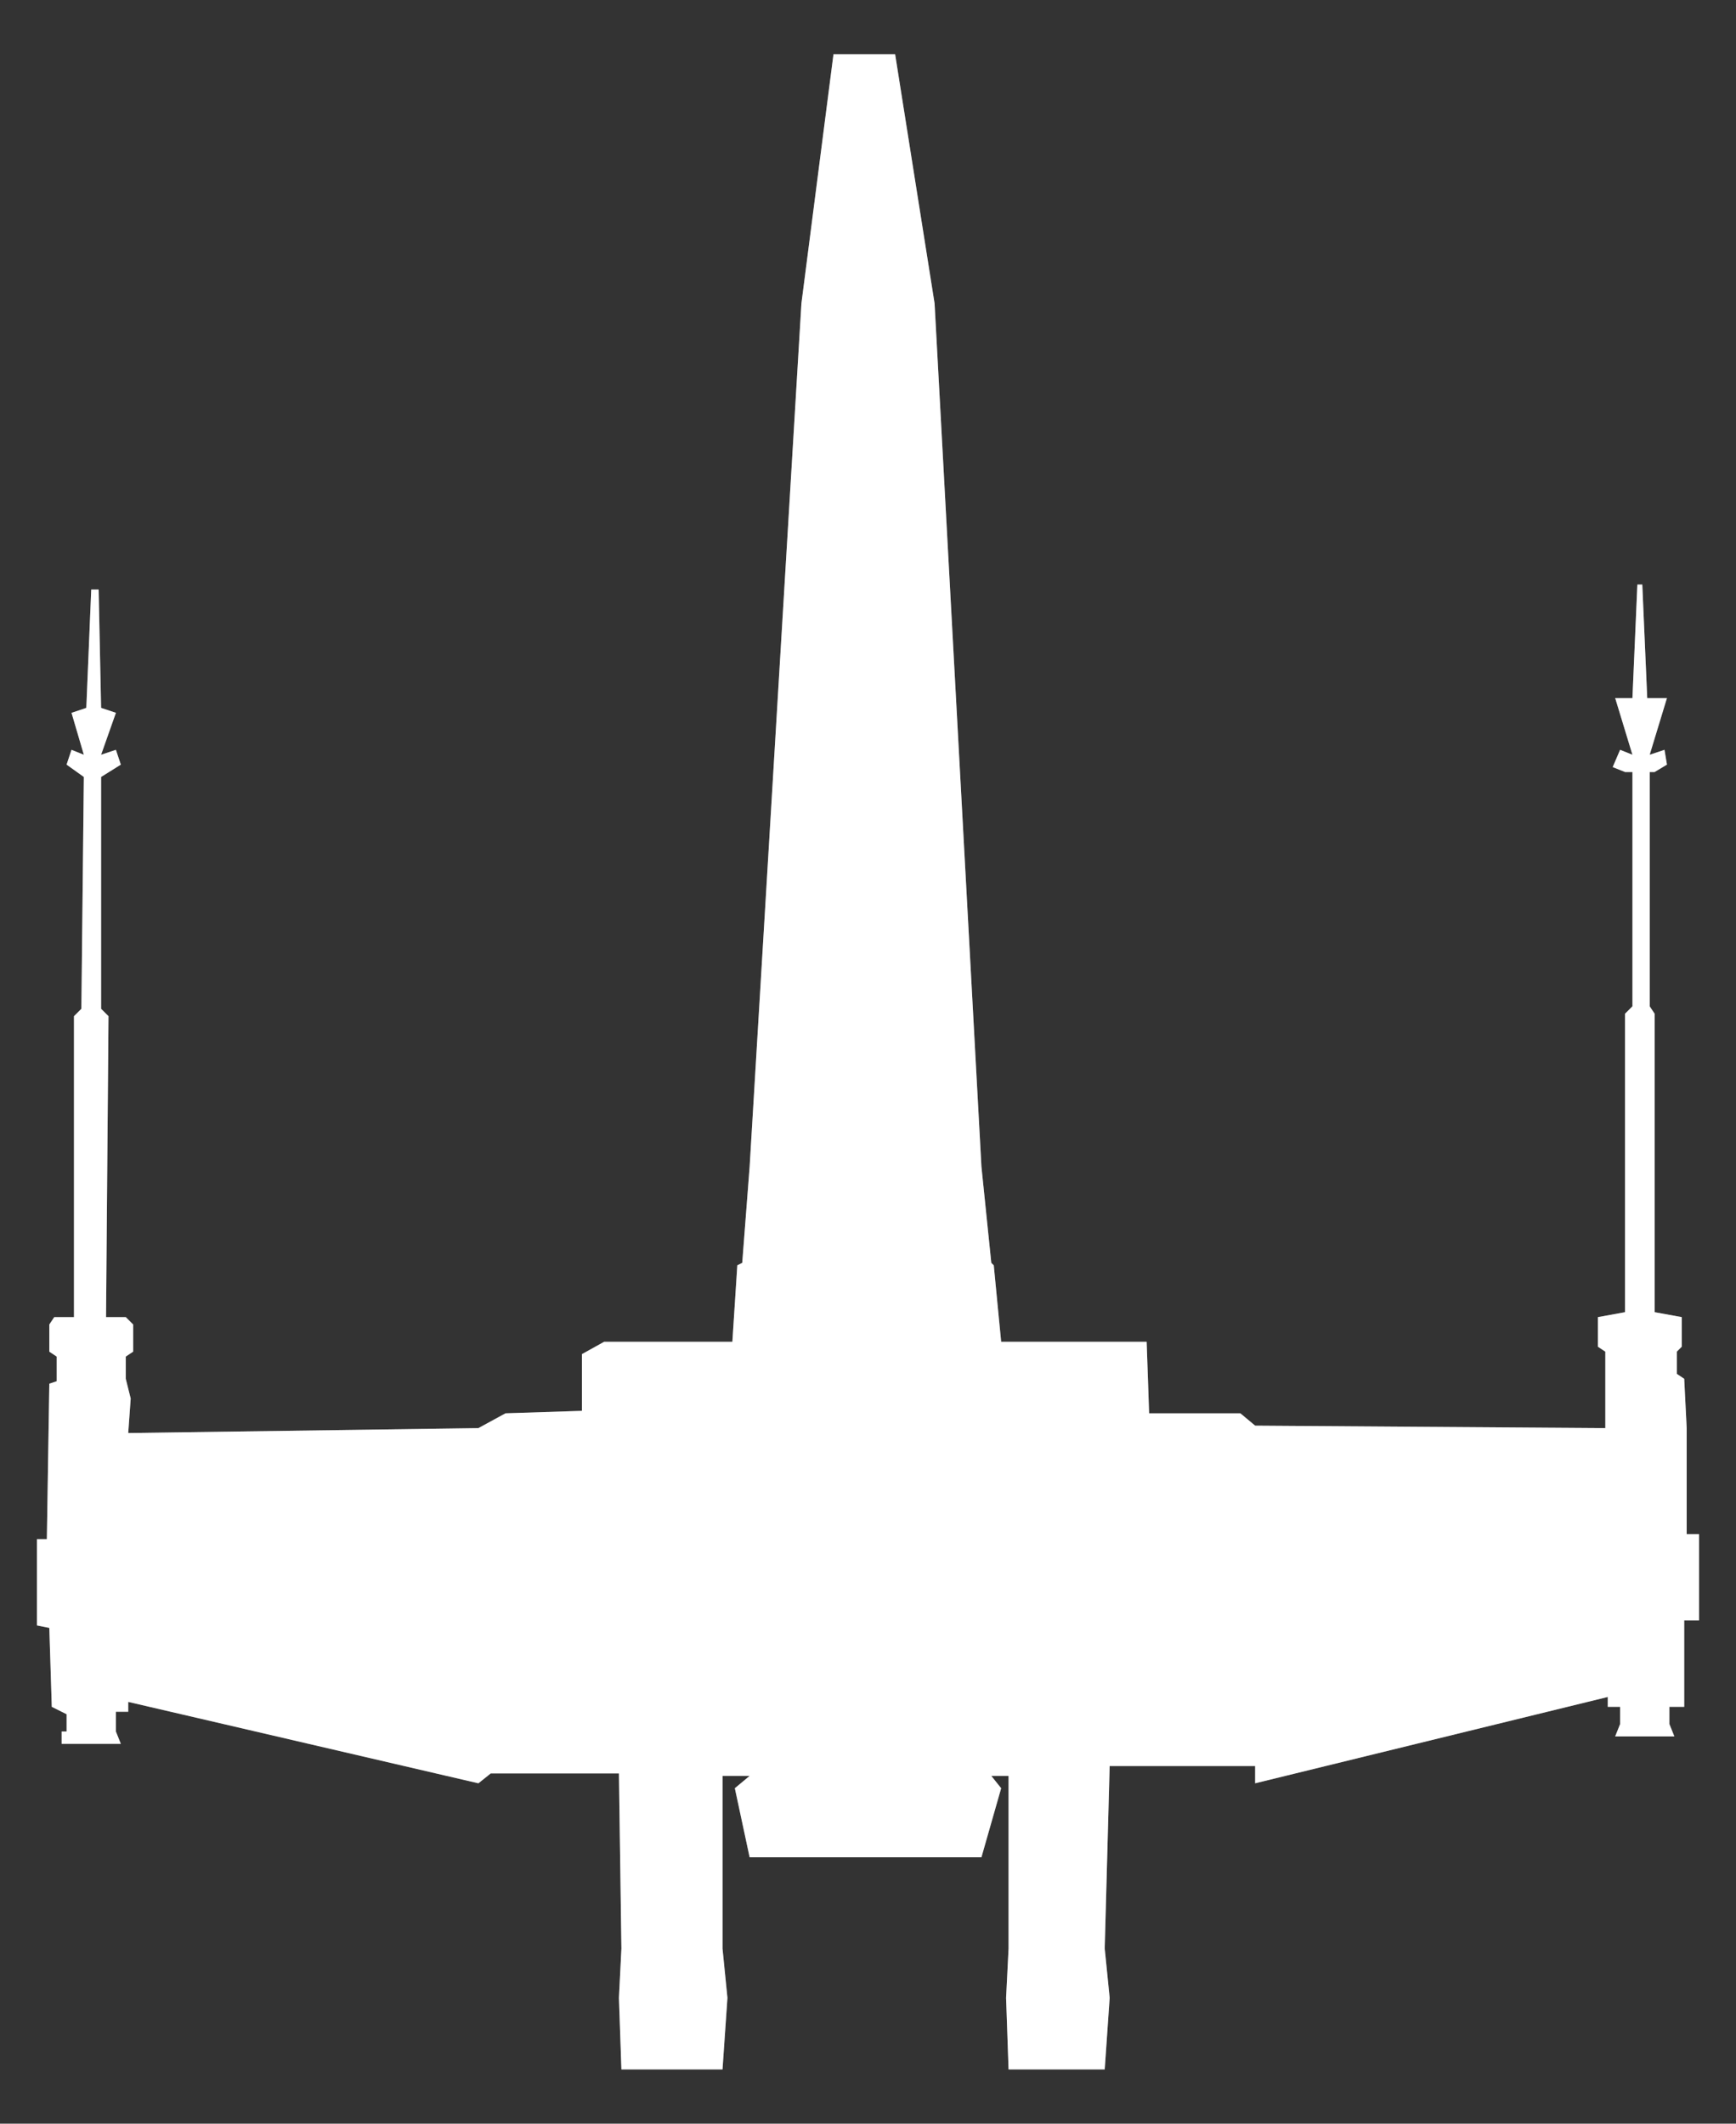 <?xml version="1.0" encoding="utf-8"?>
<!-- Generator: Adobe Illustrator 21.0.0, SVG Export Plug-In . SVG Version: 6.00 Build 0)  -->
<svg version="1.1" id="Layer_1" xmlns="http://www.w3.org/2000/svg" xmlns:xlink="http://www.w3.org/1999/xlink" x="0px" y="0px"
	 viewBox="0 0 70.4 86.1" style="enable-background:new 0 0 70.4 86.1;" xml:space="preserve">
	<rect x="0" y="0" width="70.4" height="86.1" fill="#333333" stroke="none"/>
	<style type="text/css">
		.st0{fill:#808080;}
		.st1{fill:#FFFFFF;}
		.st2{fill:none;}
	</style>

	<defs>
		<clipPath id="clip">
			<rect id="mask" y="0.3" class="st2" width="70.4" height="86.1"/>
		</clipPath>
	</defs>
		
	<polygon id="xwingB" class="st0" clip-path="url(#clip)" points="33.8,2.2 36.3,2.2 37.9,12.3 39.8,47.3 40.2,51.2 40.3,51.3 40.6,54.4 46.5,54.4 
		46.6,57.3 50.3,57.3 50.9,57.8 65.1,57.9 65.1,54.8 64.8,54.6 64.8,53.4 65.9,53.2 65.9,41.1 66.2,40.8 66.2,31.3 65.9,31.3 
		65.4,31.1 65.7,30.4 66.2,30.6 65.5,28.3 66.2,28.3 66.4,23.7 66.6,23.7 66.8,28.3 67.6,28.3 66.9,30.6 67.5,30.4 67.6,31 
		67.1,31.3 66.9,31.3 66.9,40.8 67.1,41.1 67.1,53.2 68.2,53.4 68.2,54.6 68,54.8 68,55.7 68.3,55.9 68.4,57.9 68.4,62.2 68.9,62.2 
		68.9,65.7 68.3,65.7 68.3,69.2 67.7,69.2 67.7,69.9 67.9,70.4 65.5,70.4 65.7,69.9 65.7,69.2 65.2,69.2 65.2,68.8 50.9,72.3 
		50.9,71.6 45,71.6 44.8,79 45,81 44.8,83.9 40.9,83.9 40.8,81 40.9,79 40.9,72 40.2,72 40.6,72.5 39.8,75.3 30.4,75.3 29.8,72.5 
		30.4,72 29.3,72 29.3,79 29.5,81 29.3,83.9 25.2,83.9 25.1,81 25.2,79 25.1,71.9 19.9,71.9 19.4,72.3 5.2,69 5.2,69.4 4.7,69.4 
		4.7,70.2 4.9,70.7 2.5,70.7 2.5,70.2 2.7,70.2 2.7,69.5 2.1,69.2 2,66 1.5,65.9 1.5,62.4 1.9,62.4 2,56.1 2.3,56 2.3,55 2,54.8 
		2,53.7 2.2,53.4 3,53.4 3,41.2 3.3,40.9 3.4,31.5 2.7,31 2.9,30.4 3.4,30.6 2.9,28.9 3.5,28.7 3.7,23.9 4,23.9 4.1,28.7 4.7,28.9 
		4.1,30.6 4.7,30.4 4.9,31 4.1,31.5 4.1,40.9 4.4,41.2 4.3,53.4 5.1,53.4 5.4,53.7 5.4,54.8 5.1,55 5.1,55.9 5.3,56.7 5.2,58.1 
		19.4,57.9 20.5,57.3 23.6,57.2 23.6,54.9 24.5,54.4 29.7,54.4 29.9,51.3 30.1,51.2 30.4,47.3 32.5,12.3 "/>

	<polygon id="xwingF" class="st1" points="33.8,2.2 36.3,2.2 37.9,12.3 39.8,47.3 40.2,51.2 40.3,51.3 40.6,54.4 46.5,54.4 
		46.6,57.3 50.3,57.3 50.9,57.8 65.1,57.9 65.1,54.8 64.8,54.6 64.8,53.4 65.9,53.2 65.9,41.1 66.2,40.8 66.2,31.3 65.9,31.3 
		65.4,31.1 65.7,30.4 66.2,30.6 65.5,28.3 66.2,28.3 66.4,23.7 66.6,23.7 66.8,28.3 67.6,28.3 66.9,30.6 67.5,30.4 67.6,31 
		67.1,31.3 66.9,31.3 66.9,40.8 67.1,41.1 67.1,53.2 68.2,53.4 68.2,54.6 68,54.8 68,55.7 68.3,55.9 68.4,57.9 68.4,62.2 68.9,62.2 
		68.9,65.7 68.3,65.7 68.3,69.2 67.7,69.2 67.7,69.9 67.9,70.4 65.5,70.4 65.7,69.9 65.7,69.2 65.2,69.2 65.2,68.8 50.9,72.3 
		50.9,71.6 45,71.6 44.8,79 45,81 44.8,83.9 40.9,83.9 40.8,81 40.9,79 40.9,72 40.2,72 40.6,72.5 39.8,75.3 30.4,75.3 29.8,72.5 
		30.4,72 29.3,72 29.3,79 29.5,81 29.3,83.9 25.2,83.9 25.1,81 25.2,79 25.1,71.9 19.9,71.9 19.4,72.3 5.2,69 5.2,69.4 4.7,69.4 
		4.7,70.2 4.9,70.7 2.5,70.7 2.5,70.2 2.7,70.2 2.7,69.5 2.1,69.2 2,66 1.5,65.9 1.5,62.4 1.9,62.4 2,56.1 2.3,56 2.3,55 2,54.8 
		2,53.7 2.2,53.4 3,53.4 3,41.2 3.3,40.9 3.4,31.5 2.7,31 2.9,30.4 3.4,30.6 2.9,28.9 3.5,28.7 3.7,23.9 4,23.9 4.1,28.7 4.7,28.9 
		4.1,30.6 4.7,30.4 4.9,31 4.1,31.5 4.1,40.9 4.4,41.2 4.3,53.4 5.1,53.4 5.4,53.7 5.4,54.8 5.1,55 5.1,55.9 5.3,56.7 5.2,58.1 
		19.4,57.9 20.5,57.3 23.6,57.2 23.6,54.9 24.5,54.4 29.7,54.4 29.9,51.3 30.1,51.2 30.4,47.3 32.5,12.3 "/>
	
</svg>
